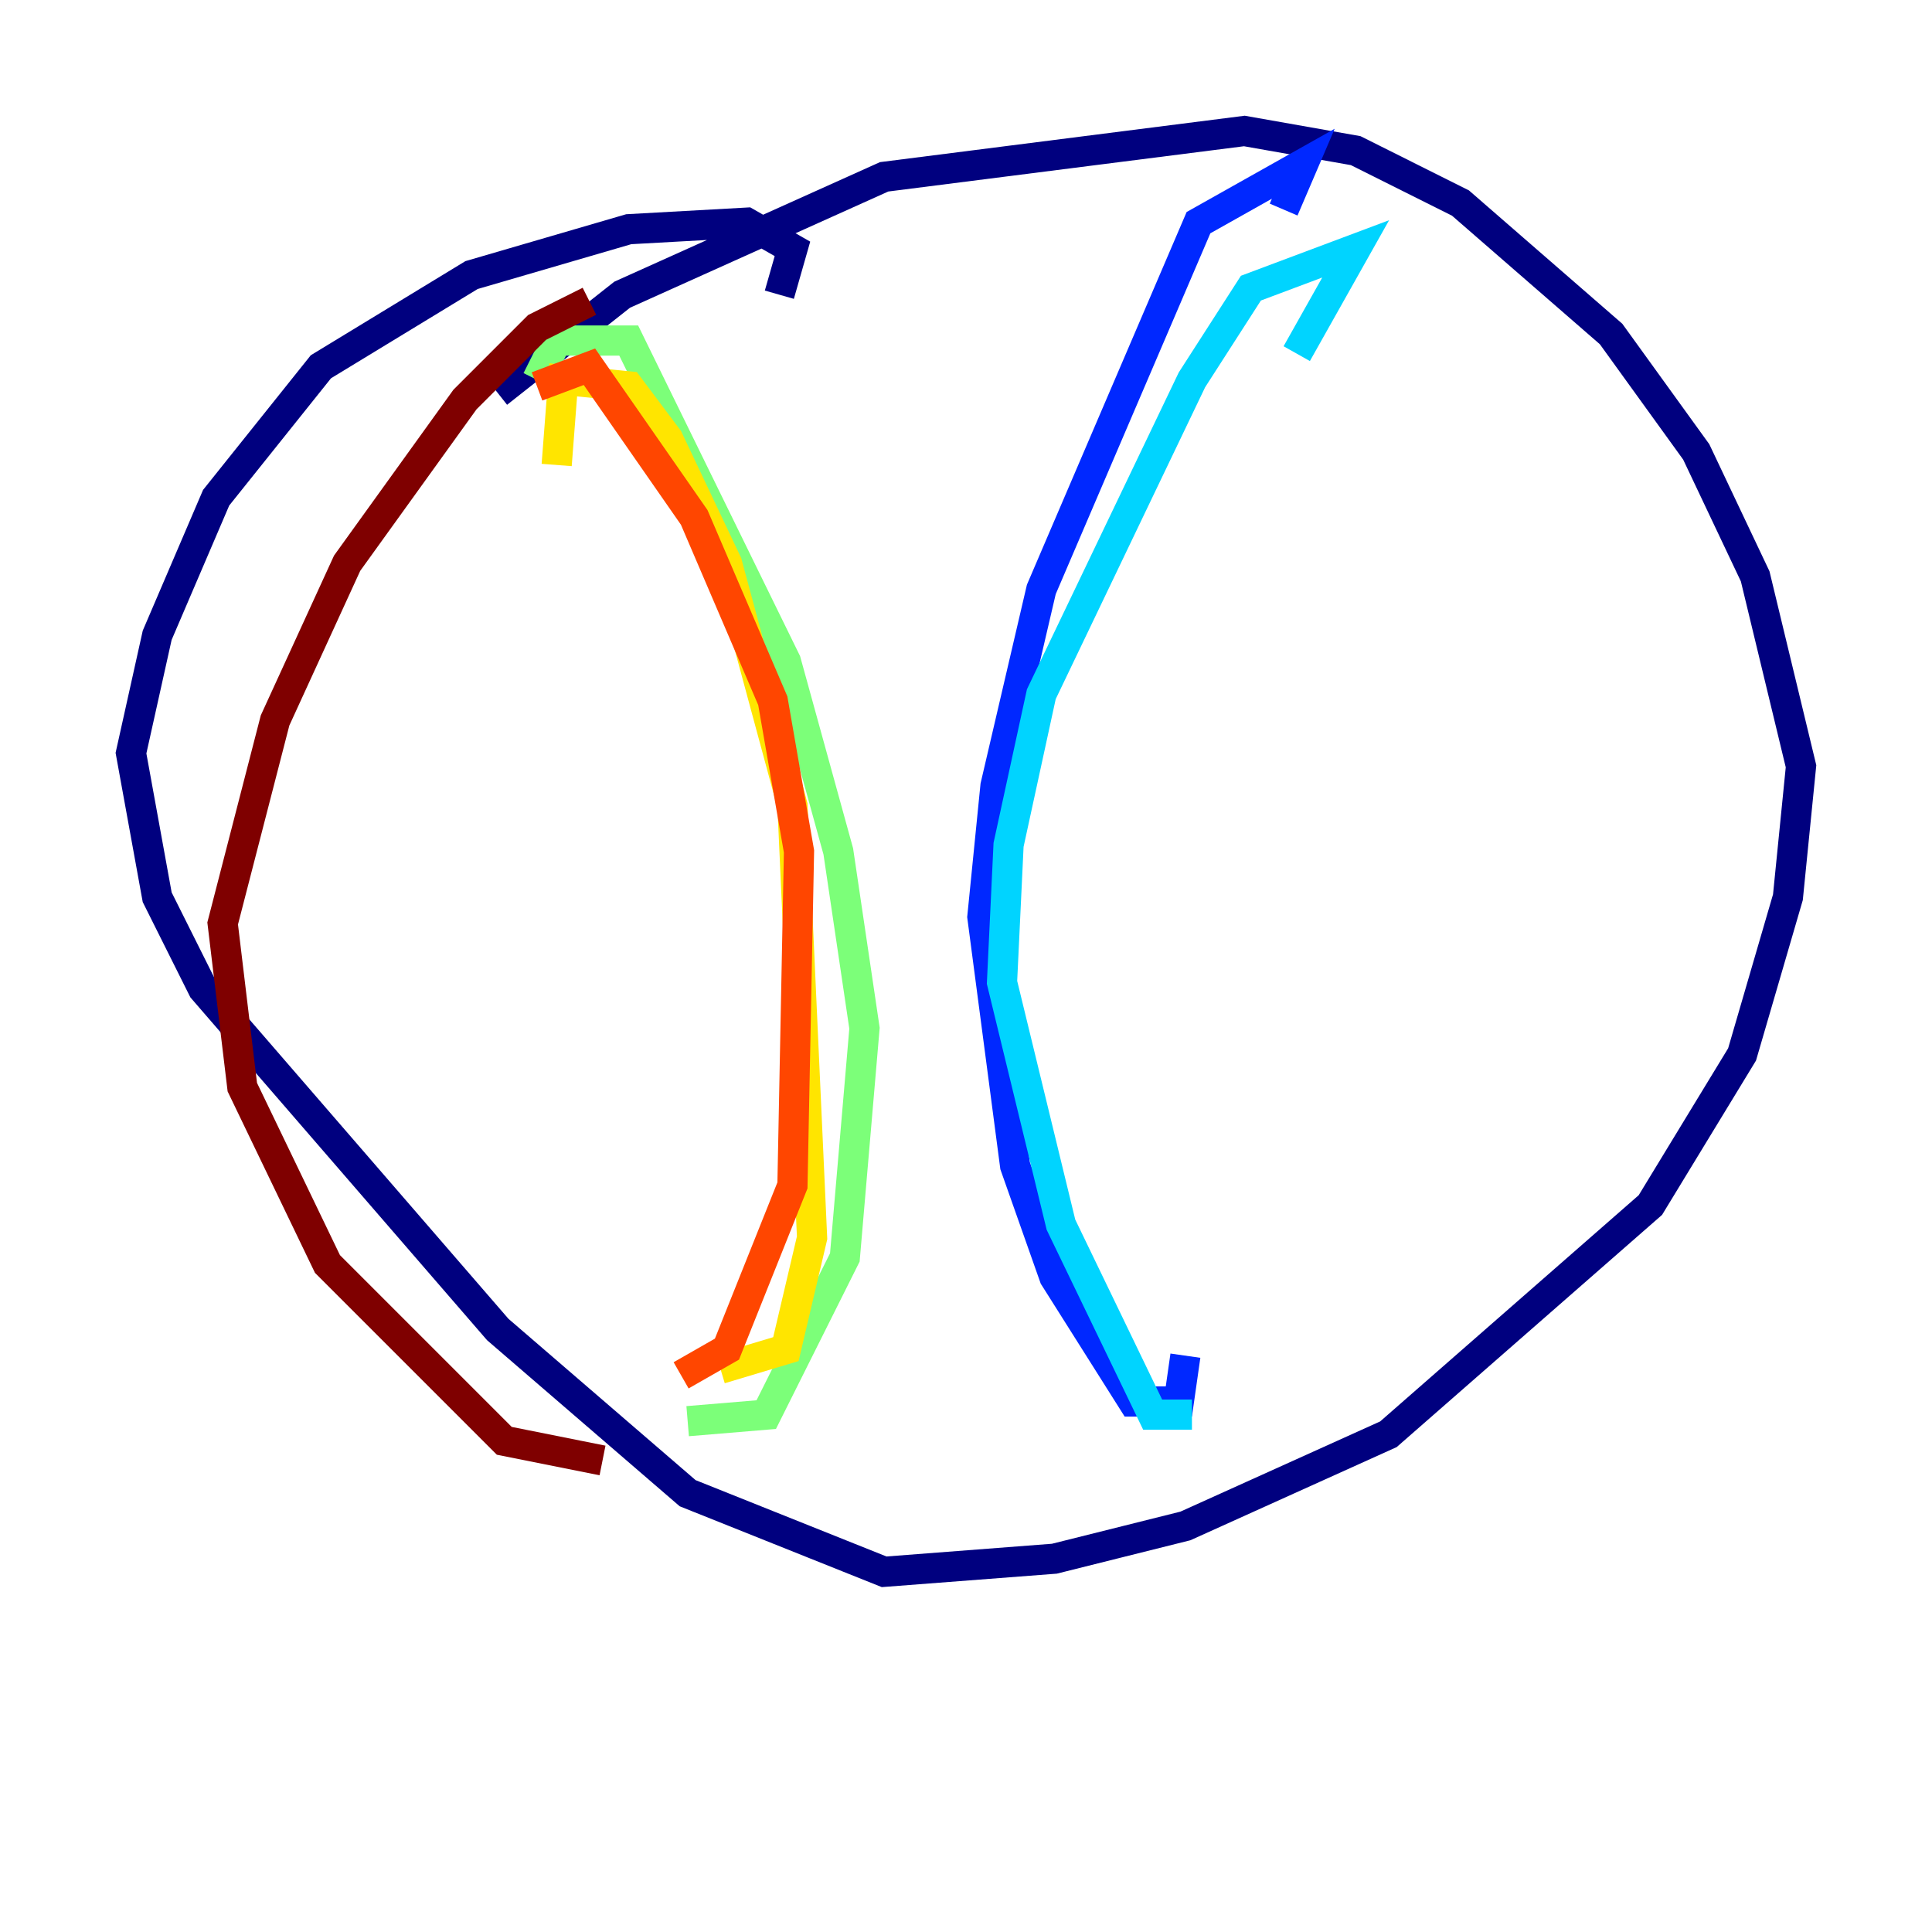 <?xml version="1.0" encoding="utf-8" ?>
<svg baseProfile="tiny" height="128" version="1.2" viewBox="0,0,128,128" width="128" xmlns="http://www.w3.org/2000/svg" xmlns:ev="http://www.w3.org/2001/xml-events" xmlns:xlink="http://www.w3.org/1999/xlink"><defs /><polyline fill="none" points="32.976,26.034 41.22,19.525 58.576,11.715 82.441,8.678 89.817,9.98 96.759,13.451 106.739,22.129 112.38,29.939 116.285,38.183 119.322,50.766 118.454,59.444 115.417,69.858 109.342,79.837 91.986,95.024 78.536,101.098 69.858,103.268 58.576,104.136 45.559,98.929 32.976,88.081 13.451,65.519 10.414,59.444 8.678,49.898 10.414,42.088 14.319,32.976 21.261,24.298 31.241,18.224 41.654,15.186 49.464,14.752 52.502,16.488 51.634,19.525" stroke="#00007f" stroke-width="2" /><polyline fill="none" points="85.044,13.885 86.346,10.848 79.403,14.752 68.99,39.051 65.953,52.068 65.085,60.746 67.254,77.234 69.858,84.61 75.064,92.854 78.102,92.854 78.536,89.817" stroke="#0028ff" stroke-width="2" /><polyline fill="none" points="85.912,23.43 89.817,16.488 82.875,19.091 78.969,25.166 68.99,45.993 66.82,55.973 66.386,65.085 70.291,81.139 76.366,93.722 78.969,93.722" stroke="#00d4ff" stroke-width="2" /><polyline fill="none" points="35.58,25.166 36.881,22.563 41.654,22.563 52.068,43.824 55.539,56.407 57.275,68.122 55.973,83.308 50.766,93.722 45.559,94.156" stroke="#7cff79" stroke-width="2" /><polyline fill="none" points="36.881,30.807 37.315,25.166 41.654,25.6 44.258,29.071 48.163,37.315 52.502,53.37 53.803,82.007 52.068,89.383 47.729,90.685" stroke="#ffe500" stroke-width="2" /><polyline fill="none" points="35.58,25.6 39.051,24.298 45.993,34.278 51.2,46.427 52.936,56.407 52.502,78.536 48.163,89.383 45.125,91.119" stroke="#ff4600" stroke-width="2" /><polyline fill="none" points="39.051,19.959 35.58,21.695 30.807,26.468 22.997,37.315 18.224,47.729 14.752,61.18 16.054,72.027 21.695,83.742 33.41,95.458 39.919,96.759" stroke="#7f0000" stroke-width="2" /></svg>